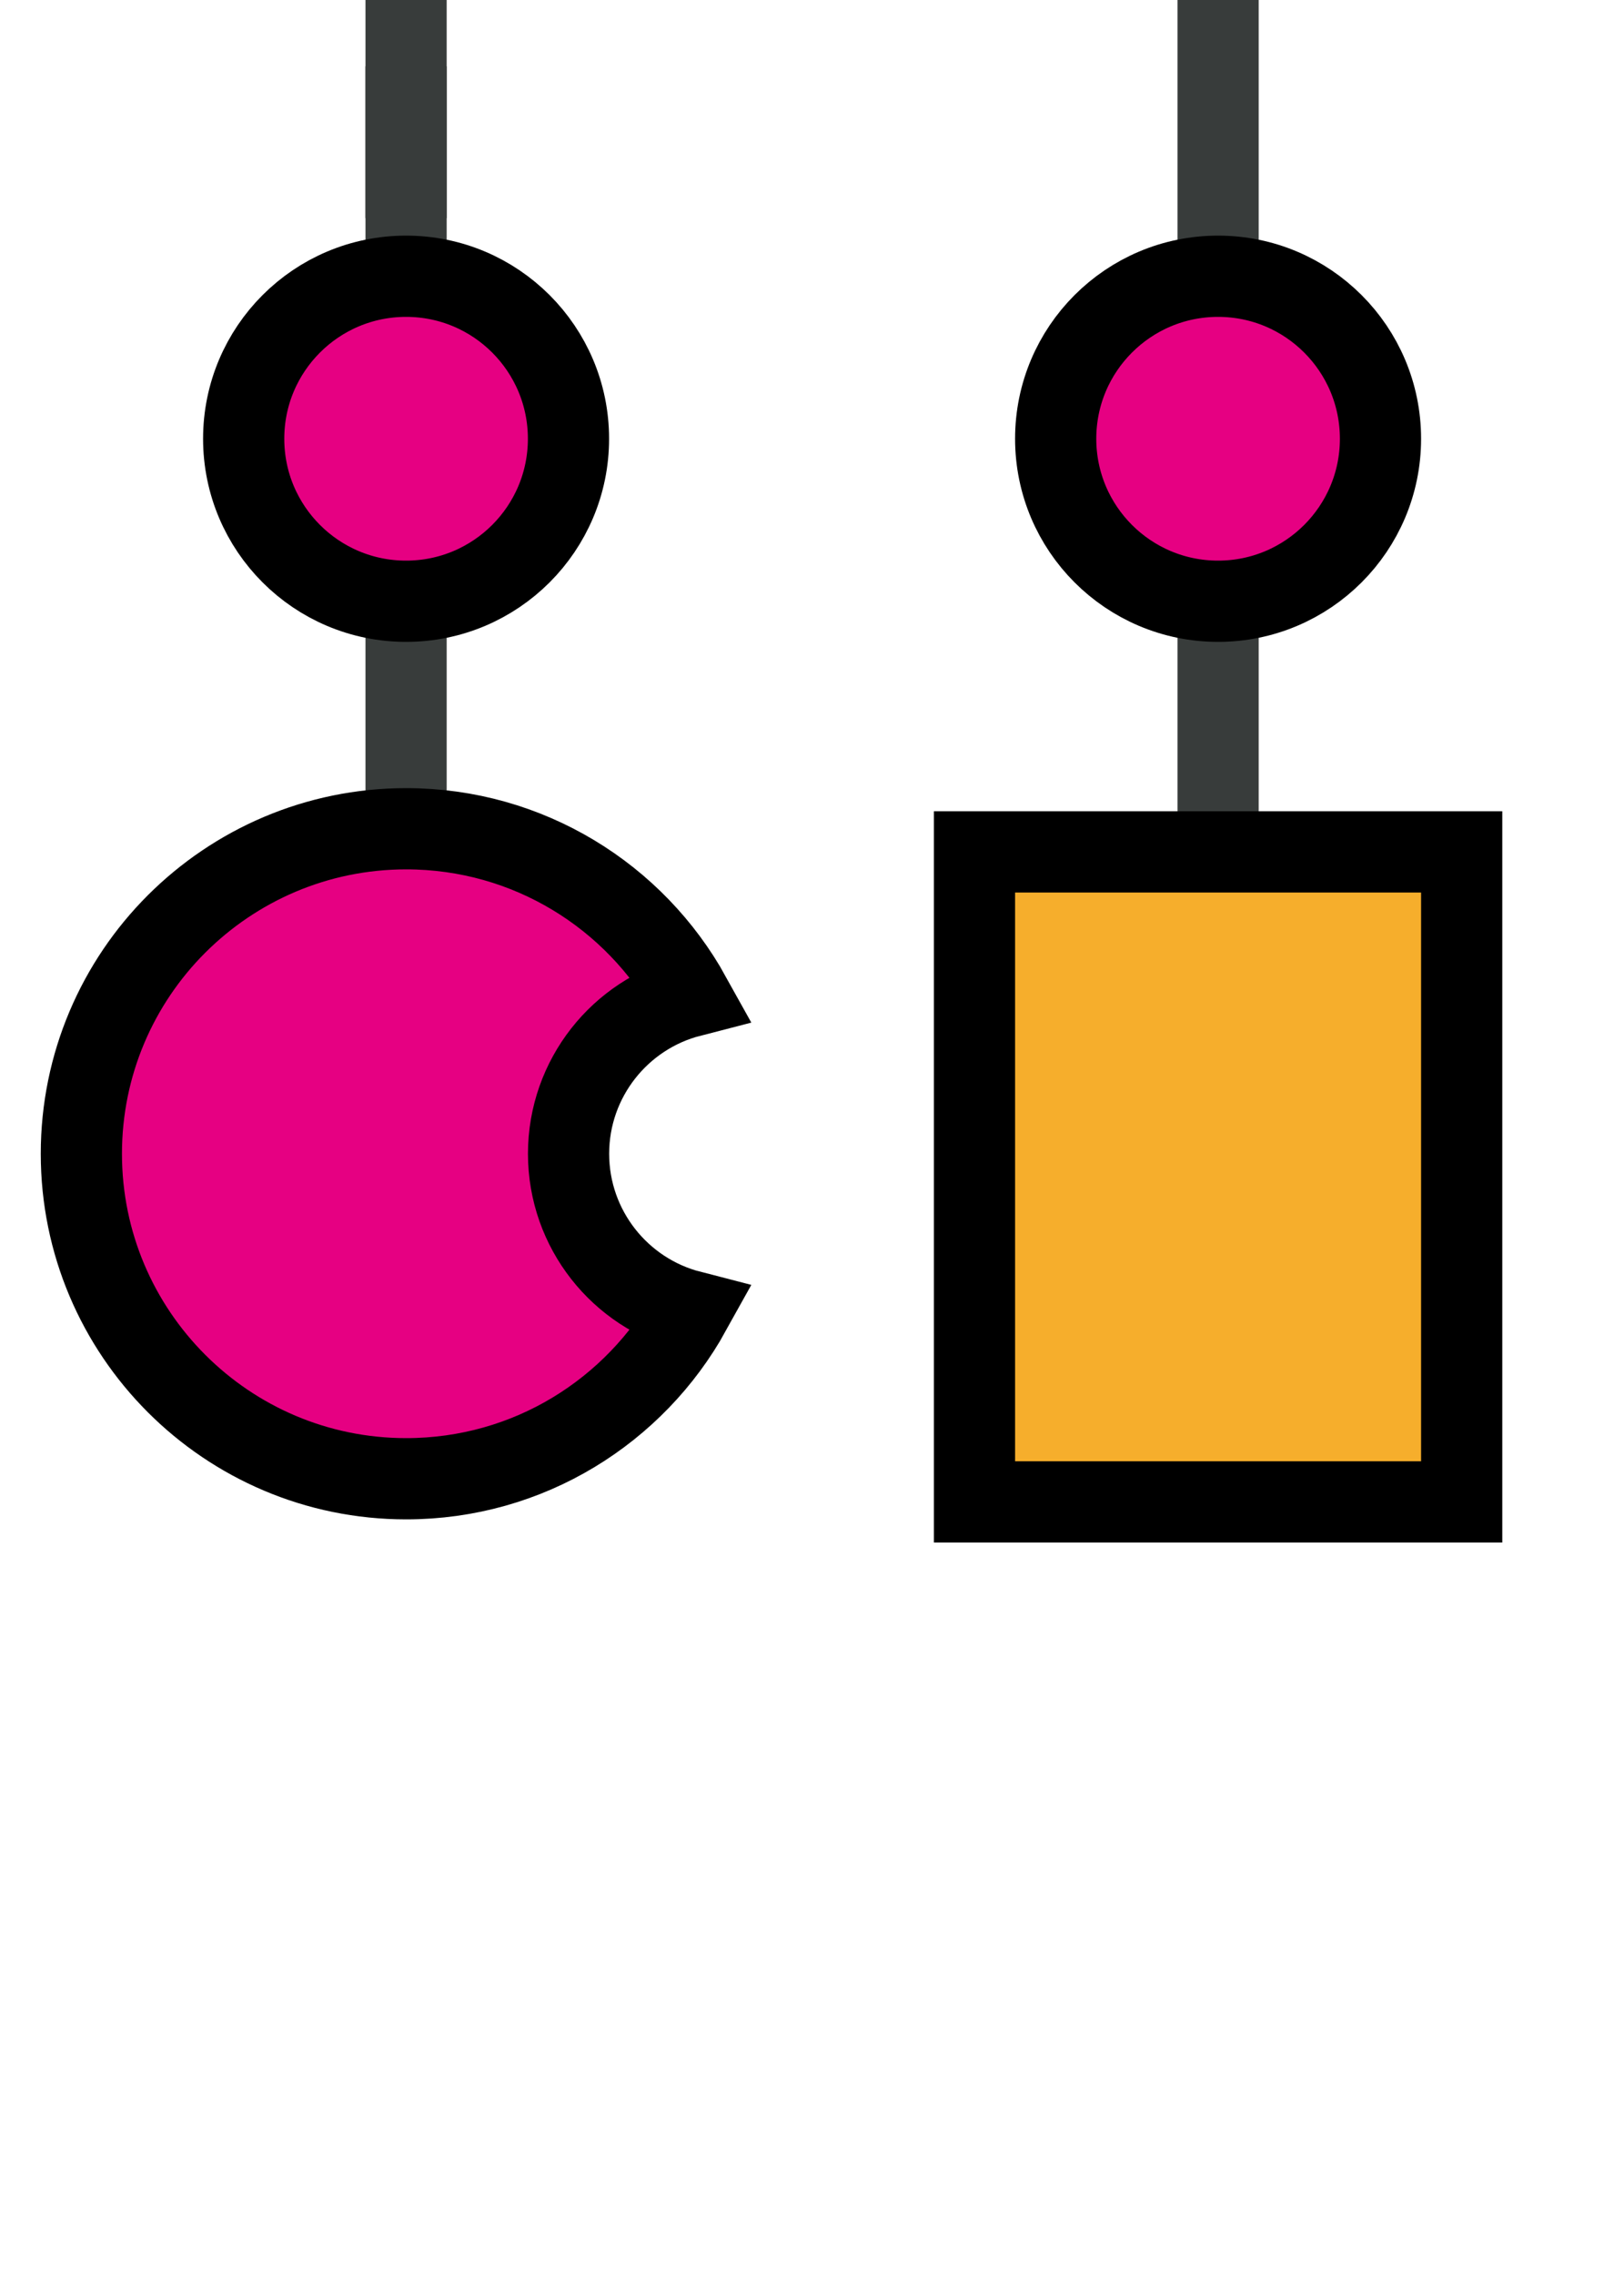 <?xml version="1.0" encoding="UTF-8" standalone="no"?>
<svg
   id="Layer_2"
   data-name="Layer 2"
   viewBox="0 170 200 280"
   version="1.1"
   sodipodi:docname="complete_tev_protease_release_cargo_release.svg"
   inkscape:version="1.4.2 (ebf0e940, 2025-05-08)"
   xmlns:inkscape="http://www.inkscape.org/namespaces/inkscape"
   xmlns:sodipodi="http://sodipodi.sourceforge.net/DTD/sodipodi-0.dtd"
   xmlns="http://www.w3.org/2000/svg"
   xmlns:svg="http://www.w3.org/2000/svg">
  <sodipodi:namedview
     id="namedview214"
     pagecolor="#ffffff"
     bordercolor="#000000"
     borderopacity="0.25"
     inkscape:showpageshadow="2"
     inkscape:pageopacity="0.0"
     inkscape:pagecheckerboard="0"
     inkscape:deskcolor="#d1d1d1"
     showgrid="false"
     inkscape:zoom="1.7111999"
     inkscape:cx="41.783546"
     inkscape:cy="85.028054"
     inkscape:window-width="1680"
     inkscape:window-height="1022"
     inkscape:window-x="0"
     inkscape:window-y="28"
     inkscape:window-maximized="0"
     inkscape:current-layer="g210" />
  <defs
     id="defs184">
    <style
       id="style182">
      .cls-1 {
        fill: #e60082;
      }

      .cls-1, .cls-2, .cls-3, .cls-4, .cls-5 {
        stroke-miterlimit: 10;
        stroke-width: 10px;
      }

      .cls-1, .cls-3, .cls-4 {
        stroke: #000;
      }

      .cls-2 {
        stroke: #383c3b;
      }

      .cls-2, .cls-5 {
        fill: none;
      }

      .cls-3 {
        fill: #f6ae2c;
      }

      .cls-4 {
        fill: #008dc9;
      }

      .cls-5 {
        stroke: #a7afad;
      }
    </style>
  </defs>
  <g
     id="g210">
    <rect
       style="fill:#383c3b;stroke:#383c3b;stroke-width:0.634"
       id="rect1"
       width="9.366"
       height="145.04"
       x="145.327"
       y="207.261" />
    <line
       class="cls-5"
       x1="0.01"
       y1="131.85"
       x2="200.01"
       y2="131.85"
       id="line186" />
    <line
       class="cls-5"
       x1="0.01"
       y1="161.85"
       x2="200.01"
       y2="161.85"
       id="line188" />
    <line
       class="cls-2"
       x1="50.01"
       y1="96.85"
       x2="50.01"
       y2="196.85"
       id="line190" />
    <path
       class="cls-4"
       d="m 65.58,94.64 v 0 c 0,0 0,0 0,0 -4.92,2.84 -10.52,3.47 -15.57,2.19 C 44.96,95.55 40.43,92.37 37.68,87.6 L 22.64,61.55 7.6,35.5 C 4.84,30.72 4.35,25.22 5.77,20.2 7.19,15.18 10.54,10.65 15.45,7.81 v 0 c 0,0 0,0 0,0 4.92,-2.84 10.52,-3.47 15.57,-2.19 5.06,1.28 9.58,4.46 12.33,9.23 L 58.39,40.9 73.43,66.95 c 2.76,4.78 3.25,10.28 1.83,15.3 -1.42,5.02 -4.77,9.55 -9.68,12.39 z"
       id="path192" />
    <line
       class="cls-2"
       x1="150.01"
       y1="96.85"
       x2="150.01"
       y2="216.85"
       id="line194" />
    <path
       class="cls-4"
       d="m 134.44,94.64 v 0 c 0,0 0,0 0,0 4.92,2.84 10.52,3.47 15.57,2.19 5.05,-1.28 9.58,-4.46 12.33,-9.23 L 177.38,61.55 192.42,35.5 c 2.76,-4.78 3.25,-10.28 1.83,-15.3 -1.42,-5.02 -4.77,-9.55 -9.68,-12.39 v 0 c 0,0 0,0 0,0 C 179.65,4.97 174.05,4.34 169,5.62 c -5.06,1.28 -9.58,4.46 -12.33,9.23 L 141.63,40.9 126.59,66.95 c -2.76,4.78 -3.25,10.28 -1.83,15.3 1.42,5.02 4.77,9.55 9.68,12.39 z"
       id="path198" />
    <polygon
       class="cls-3"
       points="120.01,346.85 120.01,386.85 120.01,426.85 150.01,426.85 180.01,426.85 180.01,386.85 180.01,346.85 150.01,346.85 "
       id="polygon208"
       transform="translate(0,-72)" />
    <rect
       style="fill:#383c3b;stroke:#383c3b;stroke-width:0.552"
       id="rect2"
       width="9.448"
       height="108.824"
       x="45.286"
       y="178.441" />
    <path
       class="cls-1"
       d="m 85.02,331.37 c -3.41,6.15 -8.4,11.31 -14.41,14.93 C 64.6,349.92 57.55,352 50.02,352 38.98,352 28.98,347.52 21.74,340.28 14.5,333.04 10.02,323.04 10.02,312 c 0,-11.04 4.48,-21.05 11.72,-28.28 7.24,-7.23 17.24,-11.72 28.28,-11.72 7.53,0 14.57,2.08 20.59,5.7 6.02,3.62 11,8.78 14.41,14.93 -4.31,1.11 -8.06,3.62 -10.73,7.02 -2.67,3.4 -4.27,7.69 -4.27,12.35 0,4.66 1.6,8.95 4.27,12.35 2.67,3.4 6.42,5.91 10.73,7.02 z"
       id="tev"
       inkscape:label="tev"
       style="display:inline;fill:#e60082;stroke:#000000;stroke-width:10px;stroke-miterlimit:10" />
    <circle
       class="cls-1"
       cx="150.01"
       cy="224"
       r="20"
       id="prs"
       inkscape:label="prs"
       style="display:inline;fill:#e60082;stroke:#000000;stroke-width:10px;stroke-miterlimit:10" />
    <circle
       class="cls-1"
       cx="50.01"
       cy="224"
       r="20"
       id="circle2"
       inkscape:label="prs"
       style="display:inline;fill:#e60082;stroke:#000000;stroke-width:10px;stroke-miterlimit:10" />
  </g>
</svg>
